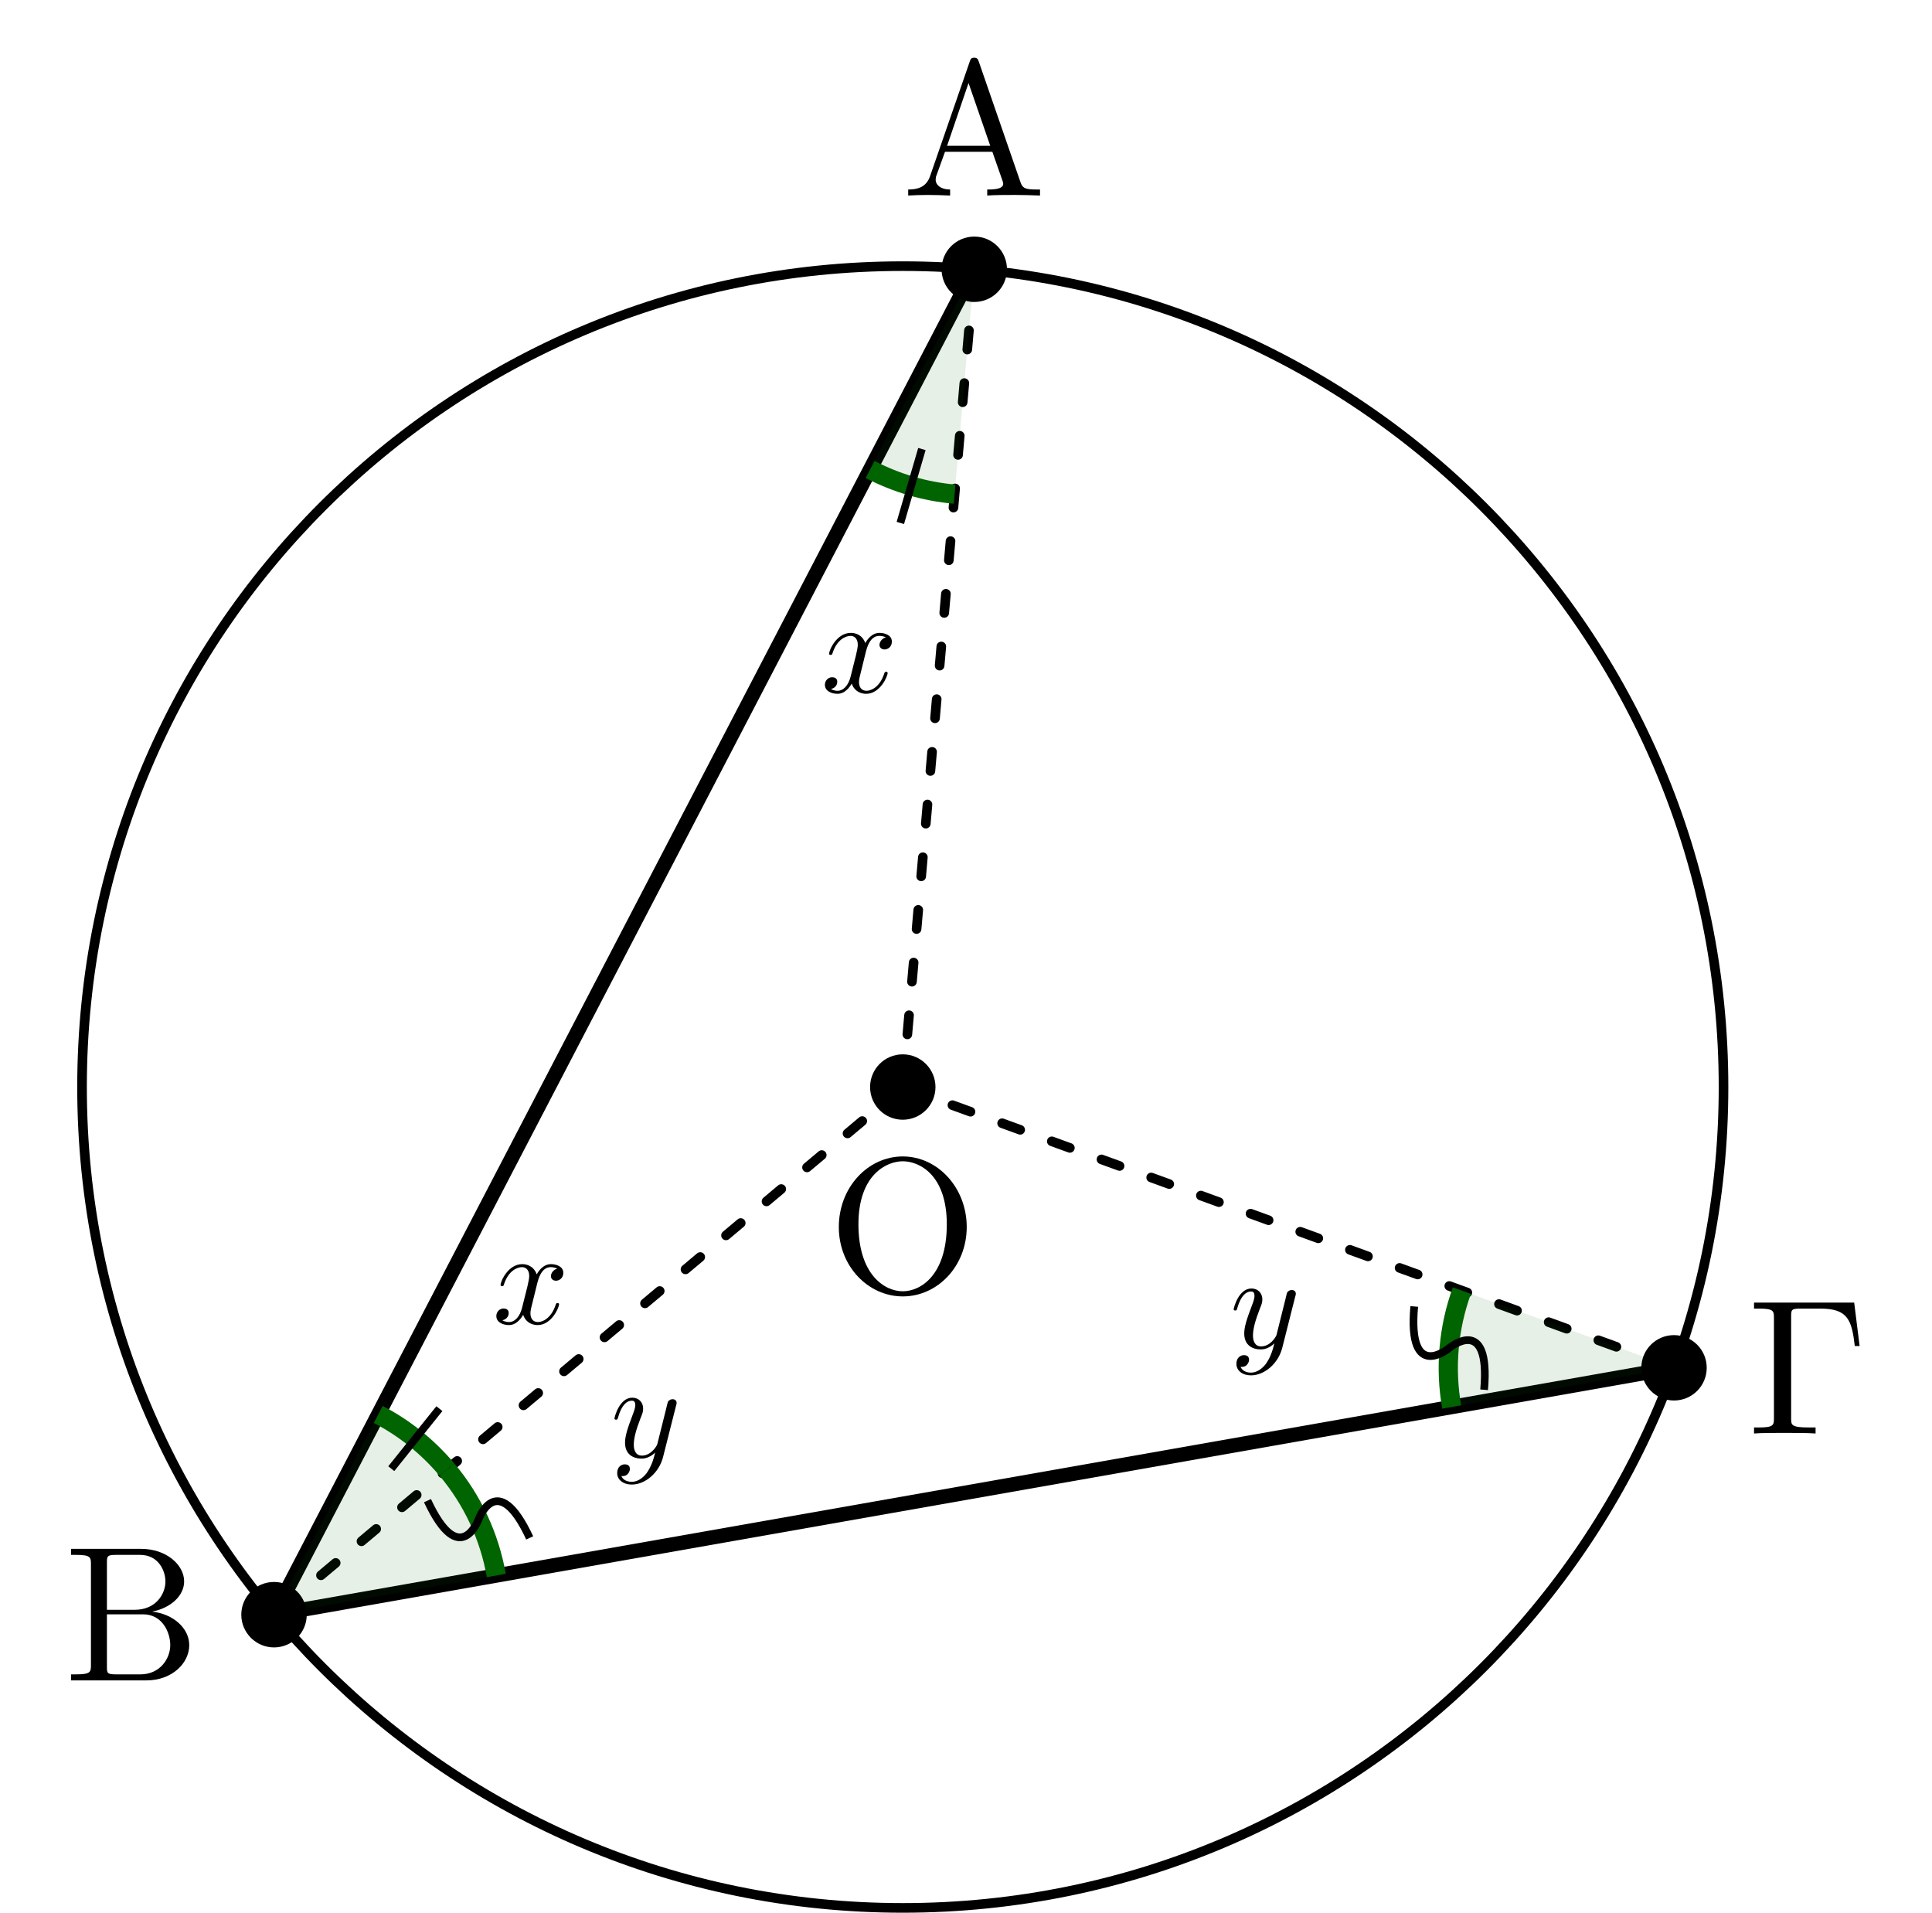 <?xml version="1.0" encoding="UTF-8"?>
<svg xmlns="http://www.w3.org/2000/svg" xmlns:xlink="http://www.w3.org/1999/xlink" width="100.085pt" height="99.069pt" viewBox="0 0 100.085 99.069" version="1.1">
<defs>
<g>
<symbol overflow="visible" id="glyph0-0">
<path style="stroke:none;" d=""/>
</symbol>
<symbol overflow="visible" id="glyph0-1">
<path style="stroke:none;" d="M 2.328 -2.109 C 2.375 -2.281 2.531 -2.922 3.016 -2.922 C 3.047 -2.922 3.219 -2.922 3.359 -2.844 C 3.172 -2.797 3.031 -2.625 3.031 -2.453 C 3.031 -2.344 3.109 -2.219 3.297 -2.219 C 3.453 -2.219 3.672 -2.344 3.672 -2.625 C 3.672 -2.984 3.266 -3.078 3.031 -3.078 C 2.625 -3.078 2.375 -2.703 2.297 -2.547 C 2.125 -3.016 1.734 -3.078 1.547 -3.078 C 0.812 -3.078 0.422 -2.188 0.422 -2 C 0.422 -1.938 0.484 -1.938 0.5 -1.938 C 0.562 -1.938 0.578 -1.953 0.594 -2.016 C 0.828 -2.75 1.297 -2.922 1.531 -2.922 C 1.656 -2.922 1.906 -2.859 1.906 -2.453 C 1.906 -2.25 1.781 -1.781 1.531 -0.797 C 1.422 -0.375 1.172 -0.078 0.859 -0.078 C 0.828 -0.078 0.656 -0.078 0.516 -0.172 C 0.688 -0.203 0.844 -0.344 0.844 -0.547 C 0.844 -0.734 0.688 -0.781 0.578 -0.781 C 0.375 -0.781 0.203 -0.609 0.203 -0.391 C 0.203 -0.062 0.547 0.078 0.859 0.078 C 1.312 0.078 1.562 -0.406 1.594 -0.453 C 1.672 -0.188 1.922 0.078 2.344 0.078 C 3.062 0.078 3.453 -0.828 3.453 -1 C 3.453 -1.062 3.391 -1.062 3.375 -1.062 C 3.312 -1.062 3.297 -1.031 3.281 -0.984 C 3.047 -0.25 2.578 -0.078 2.359 -0.078 C 2.078 -0.078 1.969 -0.297 1.969 -0.531 C 1.969 -0.688 2.016 -0.844 2.094 -1.156 Z M 2.328 -2.109 "/>
</symbol>
<symbol overflow="visible" id="glyph0-2">
<path style="stroke:none;" d="M 3.391 -2.656 C 3.422 -2.75 3.422 -2.766 3.422 -2.812 C 3.422 -2.938 3.312 -3 3.219 -3 C 3.141 -3 3.031 -2.969 2.969 -2.859 C 2.953 -2.828 2.906 -2.609 2.875 -2.484 C 2.828 -2.297 2.781 -2.109 2.734 -1.922 L 2.422 -0.672 C 2.391 -0.562 2.094 -0.078 1.625 -0.078 C 1.281 -0.078 1.203 -0.391 1.203 -0.641 C 1.203 -0.969 1.312 -1.391 1.547 -2 C 1.672 -2.297 1.688 -2.375 1.688 -2.516 C 1.688 -2.828 1.469 -3.078 1.125 -3.078 C 0.453 -3.078 0.203 -2.062 0.203 -2 C 0.203 -1.938 0.266 -1.938 0.281 -1.938 C 0.359 -1.938 0.359 -1.953 0.391 -2.062 C 0.578 -2.719 0.859 -2.922 1.094 -2.922 C 1.156 -2.922 1.281 -2.922 1.281 -2.703 C 1.281 -2.531 1.203 -2.344 1.156 -2.219 C 0.875 -1.484 0.75 -1.078 0.75 -0.75 C 0.75 -0.125 1.188 0.078 1.609 0.078 C 1.875 0.078 2.109 -0.047 2.312 -0.234 C 2.219 0.125 2.125 0.469 1.859 0.844 C 1.672 1.078 1.406 1.281 1.094 1.281 C 0.984 1.281 0.672 1.25 0.562 0.984 C 0.672 0.984 0.766 0.984 0.859 0.906 C 0.922 0.844 1 0.75 1 0.609 C 1 0.391 0.812 0.375 0.734 0.375 C 0.578 0.375 0.344 0.484 0.344 0.828 C 0.344 1.172 0.656 1.422 1.094 1.422 C 1.812 1.422 2.516 0.797 2.719 0 Z M 3.391 -2.656 "/>
</symbol>
<symbol overflow="visible" id="glyph1-0">
<path style="stroke:none;" d=""/>
</symbol>
<symbol overflow="visible" id="glyph1-1">
<path style="stroke:none;" d="M 3.969 -6.938 C 3.922 -7.062 3.891 -7.141 3.734 -7.141 C 3.578 -7.141 3.547 -7.078 3.5 -6.938 L 1.438 -0.984 C 1.25 -0.469 0.859 -0.312 0.312 -0.312 L 0.312 0 C 0.547 -0.016 0.984 -0.031 1.328 -0.031 C 1.641 -0.031 2.156 -0.016 2.484 0 L 2.484 -0.312 C 1.984 -0.312 1.734 -0.562 1.734 -0.812 C 1.734 -0.844 1.75 -0.953 1.75 -0.969 L 2.219 -2.266 L 4.672 -2.266 L 5.203 -0.75 C 5.219 -0.703 5.234 -0.641 5.234 -0.609 C 5.234 -0.312 4.672 -0.312 4.406 -0.312 L 4.406 0 C 4.766 -0.031 5.469 -0.031 5.844 -0.031 C 6.266 -0.031 6.734 -0.016 7.141 0 L 7.141 -0.312 L 6.969 -0.312 C 6.375 -0.312 6.234 -0.375 6.125 -0.703 Z M 3.438 -5.828 L 4.562 -2.578 L 2.328 -2.578 Z M 3.438 -5.828 "/>
</symbol>
<symbol overflow="visible" id="glyph1-2">
<path style="stroke:none;" d="M 2.219 -3.656 L 2.219 -6.094 C 2.219 -6.438 2.234 -6.5 2.703 -6.5 L 3.938 -6.5 C 4.906 -6.5 5.25 -5.656 5.25 -5.125 C 5.25 -4.484 4.766 -3.656 3.656 -3.656 Z M 4.562 -3.562 C 5.531 -3.75 6.219 -4.391 6.219 -5.125 C 6.219 -5.984 5.297 -6.812 4 -6.812 L 0.359 -6.812 L 0.359 -6.5 L 0.594 -6.5 C 1.359 -6.5 1.391 -6.391 1.391 -6.031 L 1.391 -0.781 C 1.391 -0.422 1.359 -0.312 0.594 -0.312 L 0.359 -0.312 L 0.359 0 L 4.266 0 C 5.594 0 6.484 -0.891 6.484 -1.828 C 6.484 -2.688 5.672 -3.438 4.562 -3.562 Z M 3.953 -0.312 L 2.703 -0.312 C 2.234 -0.312 2.219 -0.375 2.219 -0.703 L 2.219 -3.422 L 4.094 -3.422 C 5.078 -3.422 5.5 -2.5 5.5 -1.828 C 5.5 -1.125 4.969 -0.312 3.953 -0.312 Z M 3.953 -0.312 "/>
</symbol>
<symbol overflow="visible" id="glyph1-3">
<path style="stroke:none;" d="M 5.516 -6.781 L 0.328 -6.781 L 0.328 -6.469 L 0.562 -6.469 C 1.328 -6.469 1.359 -6.359 1.359 -6 L 1.359 -0.781 C 1.359 -0.422 1.328 -0.312 0.562 -0.312 L 0.328 -0.312 L 0.328 0 C 0.672 -0.031 1.453 -0.031 1.844 -0.031 C 2.25 -0.031 3.156 -0.031 3.516 0 L 3.516 -0.312 L 3.188 -0.312 C 2.25 -0.312 2.25 -0.438 2.25 -0.781 L 2.25 -6.078 C 2.25 -6.406 2.266 -6.469 2.734 -6.469 L 3.766 -6.469 C 5.188 -6.469 5.391 -5.875 5.547 -4.531 L 5.797 -4.531 Z M 5.516 -6.781 "/>
</symbol>
<symbol overflow="visible" id="glyph1-4">
<path style="stroke:none;" d="M 7.188 -3.375 C 7.188 -5.406 5.688 -7.031 3.875 -7.031 C 2.078 -7.031 0.562 -5.438 0.562 -3.375 C 0.562 -1.328 2.094 0.219 3.875 0.219 C 5.688 0.219 7.188 -1.359 7.188 -3.375 Z M 3.875 -0.047 C 2.922 -0.047 1.578 -0.922 1.578 -3.516 C 1.578 -6.094 3.047 -6.781 3.875 -6.781 C 4.734 -6.781 6.156 -6.078 6.156 -3.516 C 6.156 -0.875 4.797 -0.047 3.875 -0.047 Z M 3.875 -0.047 "/>
</symbol>
</g>
<clipPath id="clip1">
  <path d="M 0 6 L 97 6 L 97 99.07 L 0 99.07 Z M 0 6 "/>
</clipPath>
</defs>
<g id="surface1">
<path style="fill:none;stroke-width:0.747;stroke-linecap:round;stroke-linejoin:miter;stroke:rgb(0%,0%,0%);stroke-opacity:1;stroke-miterlimit:10;" d="M 3.707 42.358 L -32.571 -27.33 " transform="matrix(1,0,0,-1,46.766,56.303)"/>
<path style="fill:none;stroke-width:0.747;stroke-linecap:round;stroke-linejoin:miter;stroke:rgb(0%,0%,0%);stroke-opacity:1;stroke-miterlimit:10;" d="M 39.953 -14.541 L -32.571 -27.33 " transform="matrix(1,0,0,-1,46.766,56.303)"/>
<path style="fill:none;stroke-width:0.498;stroke-linecap:round;stroke-linejoin:miter;stroke:rgb(0%,0%,0%);stroke-opacity:1;stroke-dasharray:0.996,1.743;stroke-miterlimit:10;" d="M -0 -0.002 L 3.707 42.358 " transform="matrix(1,0,0,-1,46.766,56.303)"/>
<path style="fill:none;stroke-width:0.498;stroke-linecap:round;stroke-linejoin:miter;stroke:rgb(0%,0%,0%);stroke-opacity:1;stroke-dasharray:0.996,1.743;stroke-miterlimit:10;" d="M -0 -0.002 L -32.571 -27.33 " transform="matrix(1,0,0,-1,46.766,56.303)"/>
<path style="fill:none;stroke-width:0.498;stroke-linecap:round;stroke-linejoin:miter;stroke:rgb(0%,0%,0%);stroke-opacity:1;stroke-dasharray:0.996,1.743;stroke-miterlimit:10;" d="M -0 -0.002 L 39.953 -14.541 " transform="matrix(1,0,0,-1,46.766,56.303)"/>
<g clip-path="url(#clip1)" clip-rule="nonzero">
<path style="fill:none;stroke-width:0.498;stroke-linecap:butt;stroke-linejoin:miter;stroke:rgb(0%,0%,0%);stroke-opacity:1;stroke-miterlimit:10;" d="M 42.519 -0.002 C 42.519 23.483 23.484 42.518 -0 42.518 C -23.481 42.518 -42.516 23.483 -42.516 -0.002 C -42.516 -23.482 -23.481 -42.517 -0 -42.517 C 23.484 -42.517 42.519 -23.482 42.519 -0.002 Z M 42.519 -0.002 " transform="matrix(1,0,0,-1,46.766,56.303)"/>
</g>
<path style=" stroke:none;fill-rule:nonzero;fill:rgb(0%,39.214%,0%);fill-opacity:0.1;" d="M 14.195 83.633 L 23.152 76.117 C 22.164 74.941 20.957 73.969 19.594 73.262 Z M 14.195 83.633 "/>
<path style=" stroke:none;fill-rule:nonzero;fill:rgb(0%,39.214%,0%);fill-opacity:0.1;" d="M 50.473 13.945 L 45.074 24.316 C 46.434 25.027 47.926 25.461 49.453 25.594 Z M 50.473 13.945 "/>
<path style=" stroke:none;fill-rule:nonzero;fill:rgb(0%,39.214%,0%);fill-opacity:0.1;" d="M 14.195 83.633 L 25.711 81.602 C 25.355 79.582 24.473 77.688 23.152 76.117 Z M 14.195 83.633 "/>
<path style=" stroke:none;fill-rule:nonzero;fill:rgb(0%,39.214%,0%);fill-opacity:0.1;" d="M 86.723 70.844 L 75.73 66.848 C 75.031 68.773 74.848 70.855 75.203 72.875 Z M 86.723 70.844 "/>
<path style="fill:none;stroke-width:0.996;stroke-linecap:butt;stroke-linejoin:miter;stroke:rgb(0%,39.214%,0%);stroke-opacity:1;stroke-miterlimit:10;" d="M -23.614 -19.814 C -24.602 -18.638 -25.809 -17.666 -27.172 -16.959 " transform="matrix(1,0,0,-1,46.766,56.303)"/>
<path style="fill:none;stroke-width:0.399;stroke-linecap:butt;stroke-linejoin:miter;stroke:rgb(0%,0%,0%);stroke-opacity:1;stroke-miterlimit:10;" d="M -26.496 -19.767 L -24.004 -16.658 " transform="matrix(1,0,0,-1,46.766,56.303)"/>
<path style="fill:none;stroke-width:0.996;stroke-linecap:butt;stroke-linejoin:miter;stroke:rgb(0%,39.214%,0%);stroke-opacity:1;stroke-miterlimit:10;" d="M -1.692 31.987 C -0.332 31.276 1.16 30.842 2.687 30.709 " transform="matrix(1,0,0,-1,46.766,56.303)"/>
<path style="fill:none;stroke-width:0.399;stroke-linecap:butt;stroke-linejoin:miter;stroke:rgb(0%,0%,0%);stroke-opacity:1;stroke-miterlimit:10;" d="M 0.992 33.045 L -0.125 29.217 " transform="matrix(1,0,0,-1,46.766,56.303)"/>
<path style="fill:none;stroke-width:0.996;stroke-linecap:butt;stroke-linejoin:miter;stroke:rgb(0%,39.214%,0%);stroke-opacity:1;stroke-miterlimit:10;" d="M -21.055 -25.299 C -21.411 -23.279 -22.293 -21.384 -23.614 -19.814 " transform="matrix(1,0,0,-1,46.766,56.303)"/>
<path style="fill:none;stroke-width:0.399;stroke-linecap:butt;stroke-linejoin:miter;stroke:rgb(0%,0%,0%);stroke-opacity:1;stroke-miterlimit:10;" d="M -21.973 -22.388 C -21.973 -22.388 -22.938 -25.037 -24.621 -21.424 M -21.973 -22.388 C -21.973 -22.388 -21.008 -19.74 -19.325 -23.353 " transform="matrix(1,0,0,-1,46.766,56.303)"/>
<path style="fill:none;stroke-width:0.996;stroke-linecap:butt;stroke-linejoin:miter;stroke:rgb(0%,39.214%,0%);stroke-opacity:1;stroke-miterlimit:10;" d="M 28.964 -10.545 C 28.265 -12.47 28.082 -14.552 28.437 -16.572 " transform="matrix(1,0,0,-1,46.766,56.303)"/>
<path style="fill:none;stroke-width:0.399;stroke-linecap:butt;stroke-linejoin:miter;stroke:rgb(0%,0%,0%);stroke-opacity:1;stroke-miterlimit:10;" d="M 28.304 -13.521 C 28.304 -13.521 30.464 -11.713 30.117 -15.681 M 28.304 -13.521 C 28.304 -13.521 26.148 -15.334 26.496 -11.365 " transform="matrix(1,0,0,-1,46.766,56.303)"/>
<g style="fill:rgb(0%,0%,0%);fill-opacity:1;">
  <use xlink:href="#glyph0-1" x="25.509" y="68.554"/>
</g>
<g style="fill:rgb(0%,0%,0%);fill-opacity:1;">
  <use xlink:href="#glyph0-1" x="42.53" y="35.858"/>
</g>
<g style="fill:rgb(0%,0%,0%);fill-opacity:1;">
  <use xlink:href="#glyph0-2" x="31.629" y="75.471"/>
</g>
<g style="fill:rgb(0%,0%,0%);fill-opacity:1;">
  <use xlink:href="#glyph0-2" x="63.706" y="69.815"/>
</g>
<path style="fill-rule:nonzero;fill:rgb(0%,0%,0%);fill-opacity:1;stroke-width:0.399;stroke-linecap:butt;stroke-linejoin:miter;stroke:rgb(0%,0%,0%);stroke-opacity:1;stroke-miterlimit:10;" d="M 5.199 42.358 C 5.199 43.182 4.531 43.85 3.707 43.85 C 2.879 43.85 2.211 43.182 2.211 42.358 C 2.211 41.53 2.879 40.862 3.707 40.862 C 4.531 40.862 5.199 41.53 5.199 42.358 Z M 5.199 42.358 " transform="matrix(1,0,0,-1,46.766,56.303)"/>
<path style="fill-rule:nonzero;fill:rgb(0%,0%,0%);fill-opacity:1;stroke-width:0.399;stroke-linecap:butt;stroke-linejoin:miter;stroke:rgb(0%,0%,0%);stroke-opacity:1;stroke-miterlimit:10;" d="M -31.075 -27.33 C -31.075 -26.506 -31.746 -25.834 -32.571 -25.834 C -33.395 -25.834 -34.067 -26.506 -34.067 -27.33 C -34.067 -28.154 -33.395 -28.826 -32.571 -28.826 C -31.746 -28.826 -31.075 -28.154 -31.075 -27.33 Z M -31.075 -27.33 " transform="matrix(1,0,0,-1,46.766,56.303)"/>
<path style="fill-rule:nonzero;fill:rgb(0%,0%,0%);fill-opacity:1;stroke-width:0.399;stroke-linecap:butt;stroke-linejoin:miter;stroke:rgb(0%,0%,0%);stroke-opacity:1;stroke-miterlimit:10;" d="M 41.449 -14.541 C 41.449 -13.717 40.781 -13.049 39.953 -13.049 C 39.129 -13.049 38.461 -13.717 38.461 -14.541 C 38.461 -15.369 39.129 -16.037 39.953 -16.037 C 40.781 -16.037 41.449 -15.369 41.449 -14.541 Z M 41.449 -14.541 " transform="matrix(1,0,0,-1,46.766,56.303)"/>
<path style="fill-rule:nonzero;fill:rgb(0%,0%,0%);fill-opacity:1;stroke-width:0.399;stroke-linecap:butt;stroke-linejoin:miter;stroke:rgb(0%,0%,0%);stroke-opacity:1;stroke-miterlimit:10;" d="M 1.496 -0.002 C 1.496 0.826 0.824 1.494 -0 1.494 C -0.825 1.494 -1.493 0.826 -1.493 -0.002 C -1.493 -0.826 -0.825 -1.494 -0 -1.494 C 0.824 -1.494 1.496 -0.826 1.496 -0.002 Z M 1.496 -0.002 " transform="matrix(1,0,0,-1,46.766,56.303)"/>
<g style="fill:rgb(0%,0%,0%);fill-opacity:1;">
  <use xlink:href="#glyph1-1" x="46.736" y="10.128"/>
</g>
<g style="fill:rgb(0%,0%,0%);fill-opacity:1;">
  <use xlink:href="#glyph1-2" x="3.32" y="87.036"/>
</g>
<g style="fill:rgb(0%,0%,0%);fill-opacity:1;">
  <use xlink:href="#glyph1-3" x="90.538" y="74.248"/>
</g>
<g style="fill:rgb(0%,0%,0%);fill-opacity:1;">
  <use xlink:href="#glyph1-4" x="42.892" y="66.929"/>
</g>
</g>
</svg>

